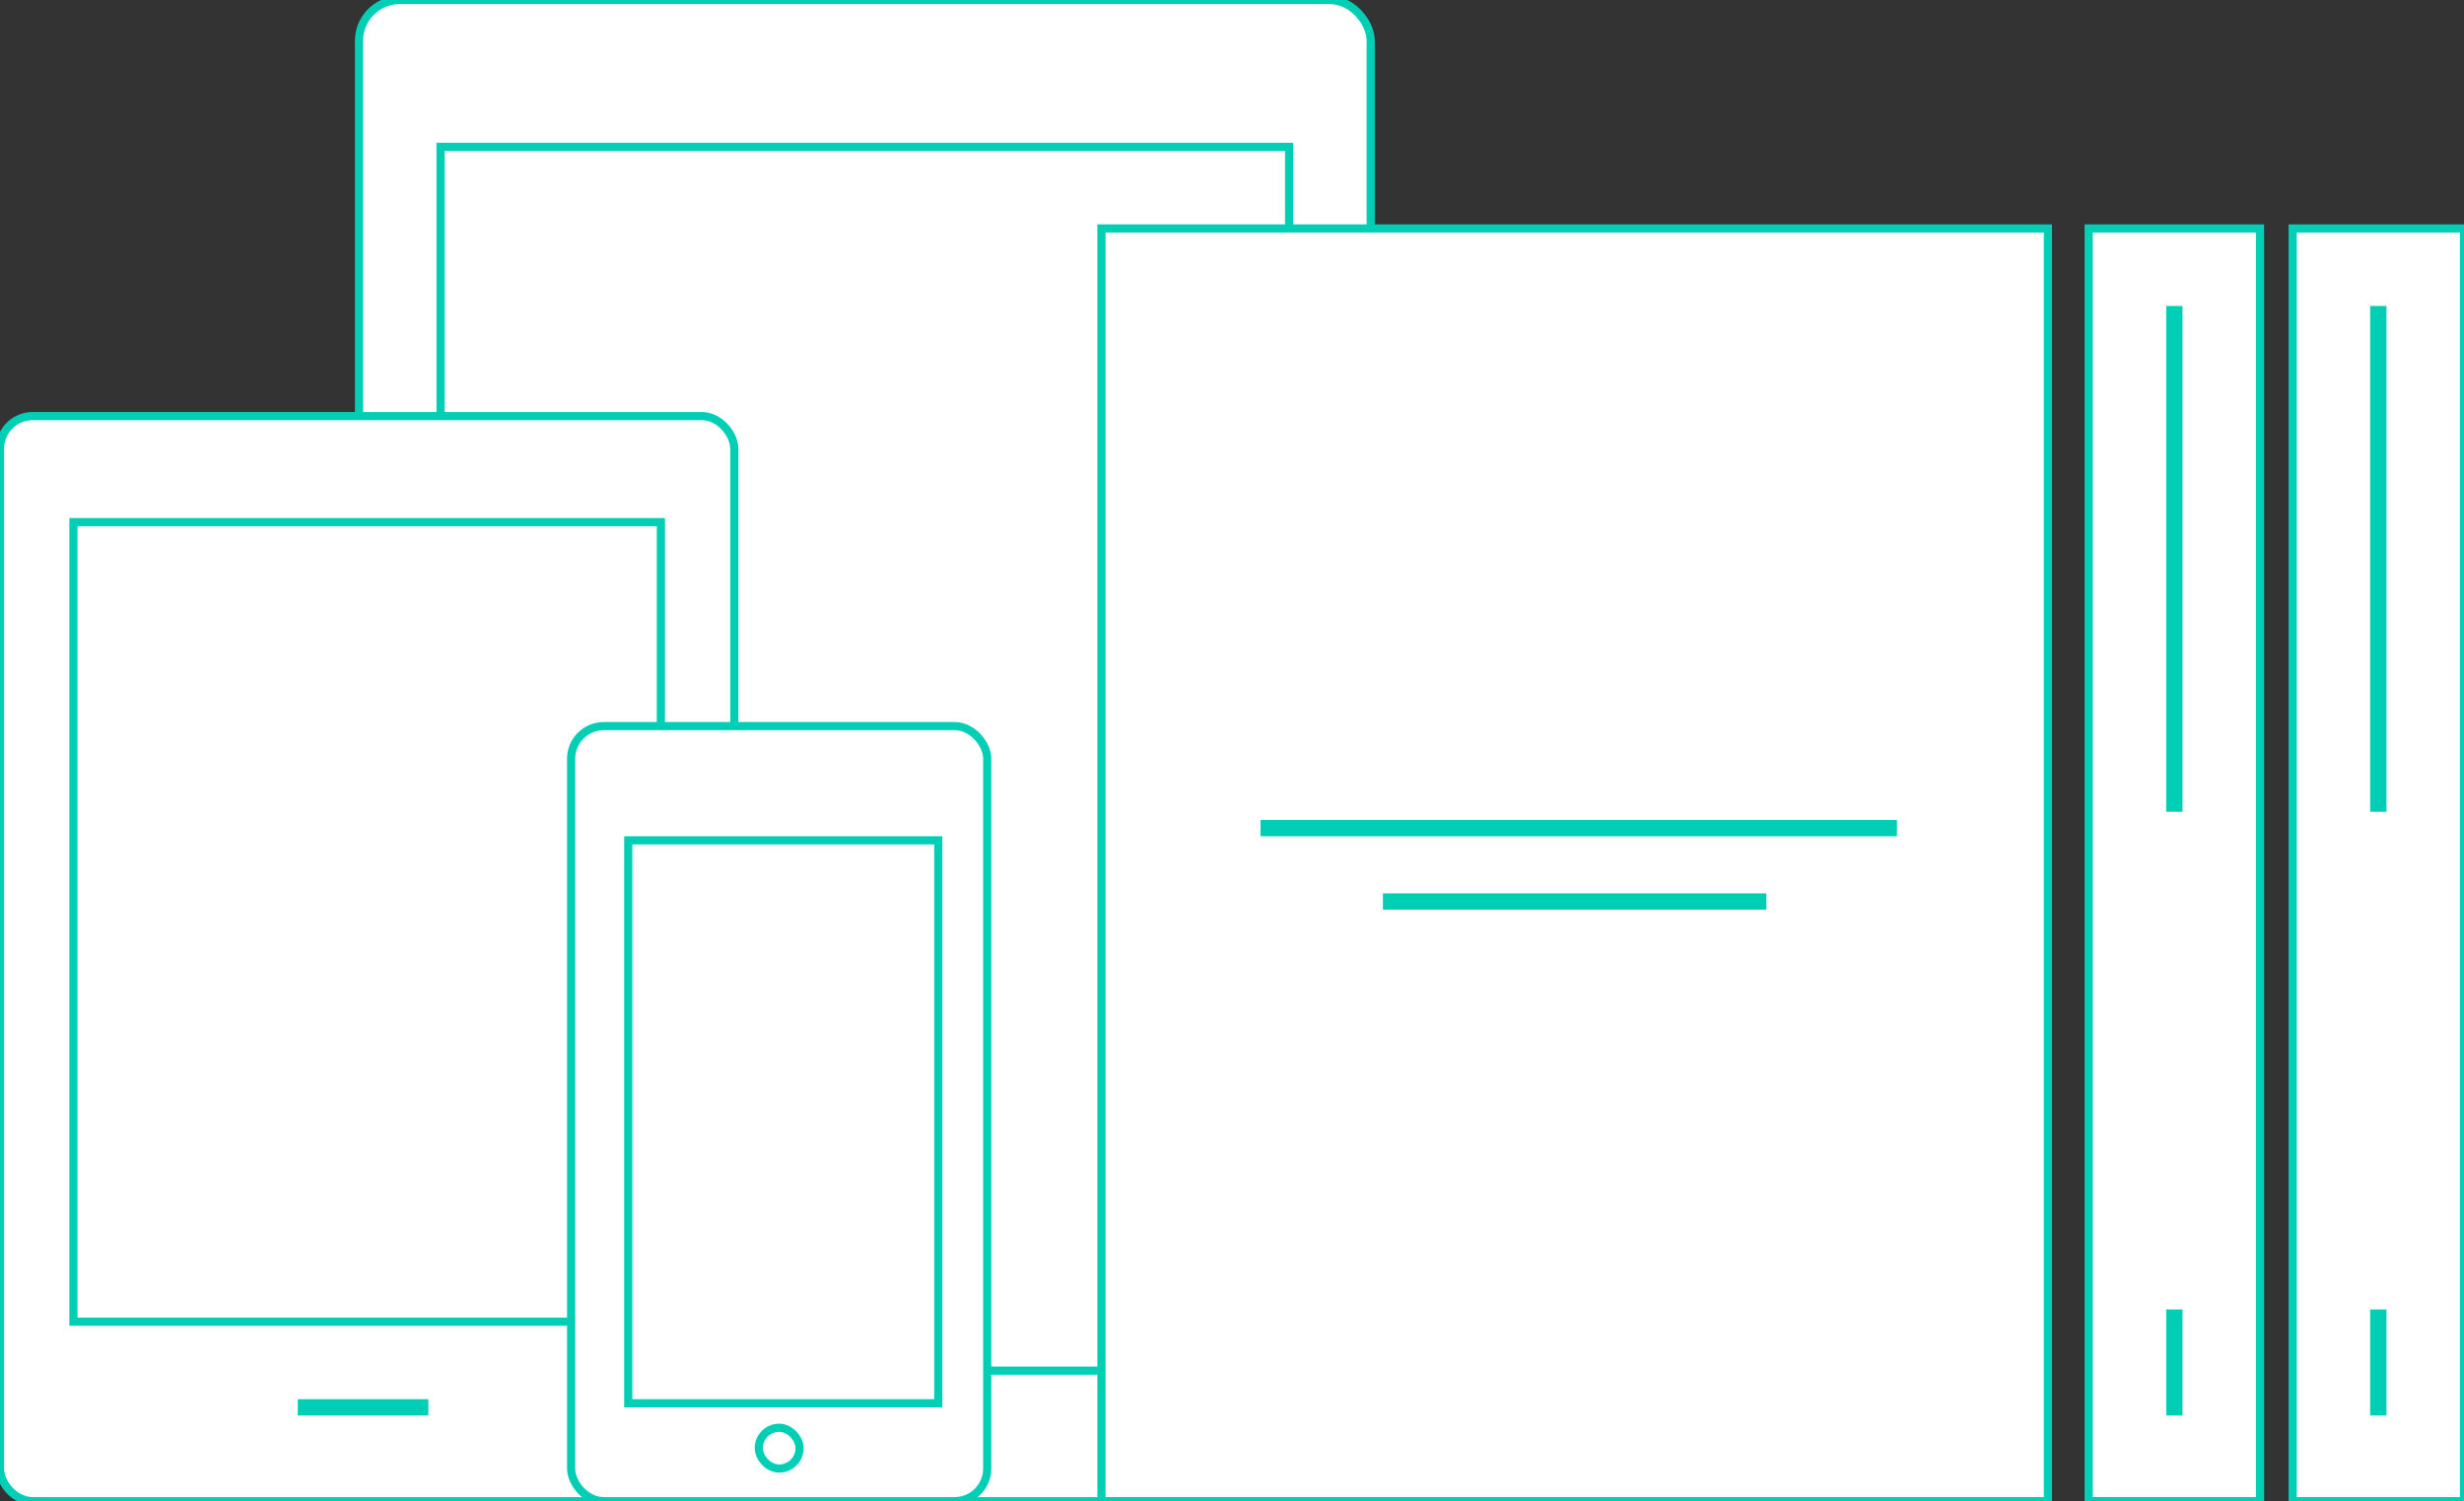 <?xml version="1.0" encoding="UTF-8" standalone="no"?>
<svg width="302px" height="184px" viewBox="0 0 302 184" version="1.1" xmlns="http://www.w3.org/2000/svg" xmlns:xlink="http://www.w3.org/1999/xlink" xmlns:sketch="http://www.bohemiancoding.com/sketch/ns">
    <rect x="0" y="0" width="302" height="184" fill="#333333" stroke="none"/>
    <!-- Generator: Sketch 3.0.4 (8053) - http://www.bohemiancoding.com/sketch -->
    <title>big-devices-issue-4</title>
    <desc>Created with Sketch.</desc>
    <defs></defs>
    <g id="Page-1" stroke="none" stroke-width="1" fill="none" fill-rule="evenodd" sketch:type="MSPage">
        <g id="big-devices-issue-4" sketch:type="MSLayerGroup" stroke="#00CFB5">
            <rect id="Rectangle-1" fill="#FFFFFF" sketch:type="MSShapeGroup" x="44" y="0" width="124" height="184" rx="5"></rect>
            <rect id="Rectangle-2" fill="#FFFFFF" sketch:type="MSShapeGroup" x="54" y="18" width="104" height="150"></rect>
            <rect id="Rectangle-17-copy" fill="#FFFFFF" sketch:type="MSShapeGroup" x="104" y="173" width="5" height="5"></rect>
            <rect id="Rectangle-7" fill="#FFFFFF" sketch:type="MSShapeGroup" x="0" y="51" width="90" height="133" rx="4"></rect>
            <rect id="Rectangle-8" fill="#FFFFFF" sketch:type="MSShapeGroup" x="9" y="64" width="72" height="98"></rect>
            <rect id="Rectangle-16" sketch:type="MSShapeGroup" x="37" y="172" width="15" height="1"></rect>
            <rect id="Rectangle-5" fill="#FFFFFF" sketch:type="MSShapeGroup" x="70" y="89" width="51" height="95" rx="4"></rect>
            <rect id="Rectangle-6" fill="#FFFFFF" sketch:type="MSShapeGroup" x="77" y="103" width="38" height="69"></rect>
            <rect id="Rectangle-17" fill="#FFFFFF" sketch:type="MSShapeGroup" x="93" y="175" width="5" height="5" rx="8"></rect>
            <rect id="Rectangle-3" fill="#FFFFFF" sketch:type="MSShapeGroup" x="256" y="28" width="21" height="156"></rect>
            <rect id="Rectangle-44" sketch:type="MSShapeGroup" x="266" y="161" width="1" height="12"></rect>
            <rect id="Rectangle-44-copy" sketch:type="MSShapeGroup" x="266" y="38" width="1" height="61"></rect>
            <rect id="Rectangle-3-copy" fill="#FFFFFF" sketch:type="MSShapeGroup" x="281" y="28" width="21" height="156"></rect>
            <rect id="Rectangle-44-copy" sketch:type="MSShapeGroup" x="291" y="161" width="1" height="12"></rect>
            <rect id="Rectangle-44-copy-2" sketch:type="MSShapeGroup" x="291" y="38" width="1" height="61"></rect>
            <rect id="Rectangle-3" fill="#FFFFFF" sketch:type="MSShapeGroup" x="135" y="28" width="116" height="156"></rect>
            <rect id="Rectangle-42" sketch:type="MSShapeGroup" x="155" y="101" width="77" height="1"></rect>
            <rect id="Rectangle-42-copy" sketch:type="MSShapeGroup" x="170" y="110" width="46" height="1"></rect>
        </g>
    </g>
</svg>